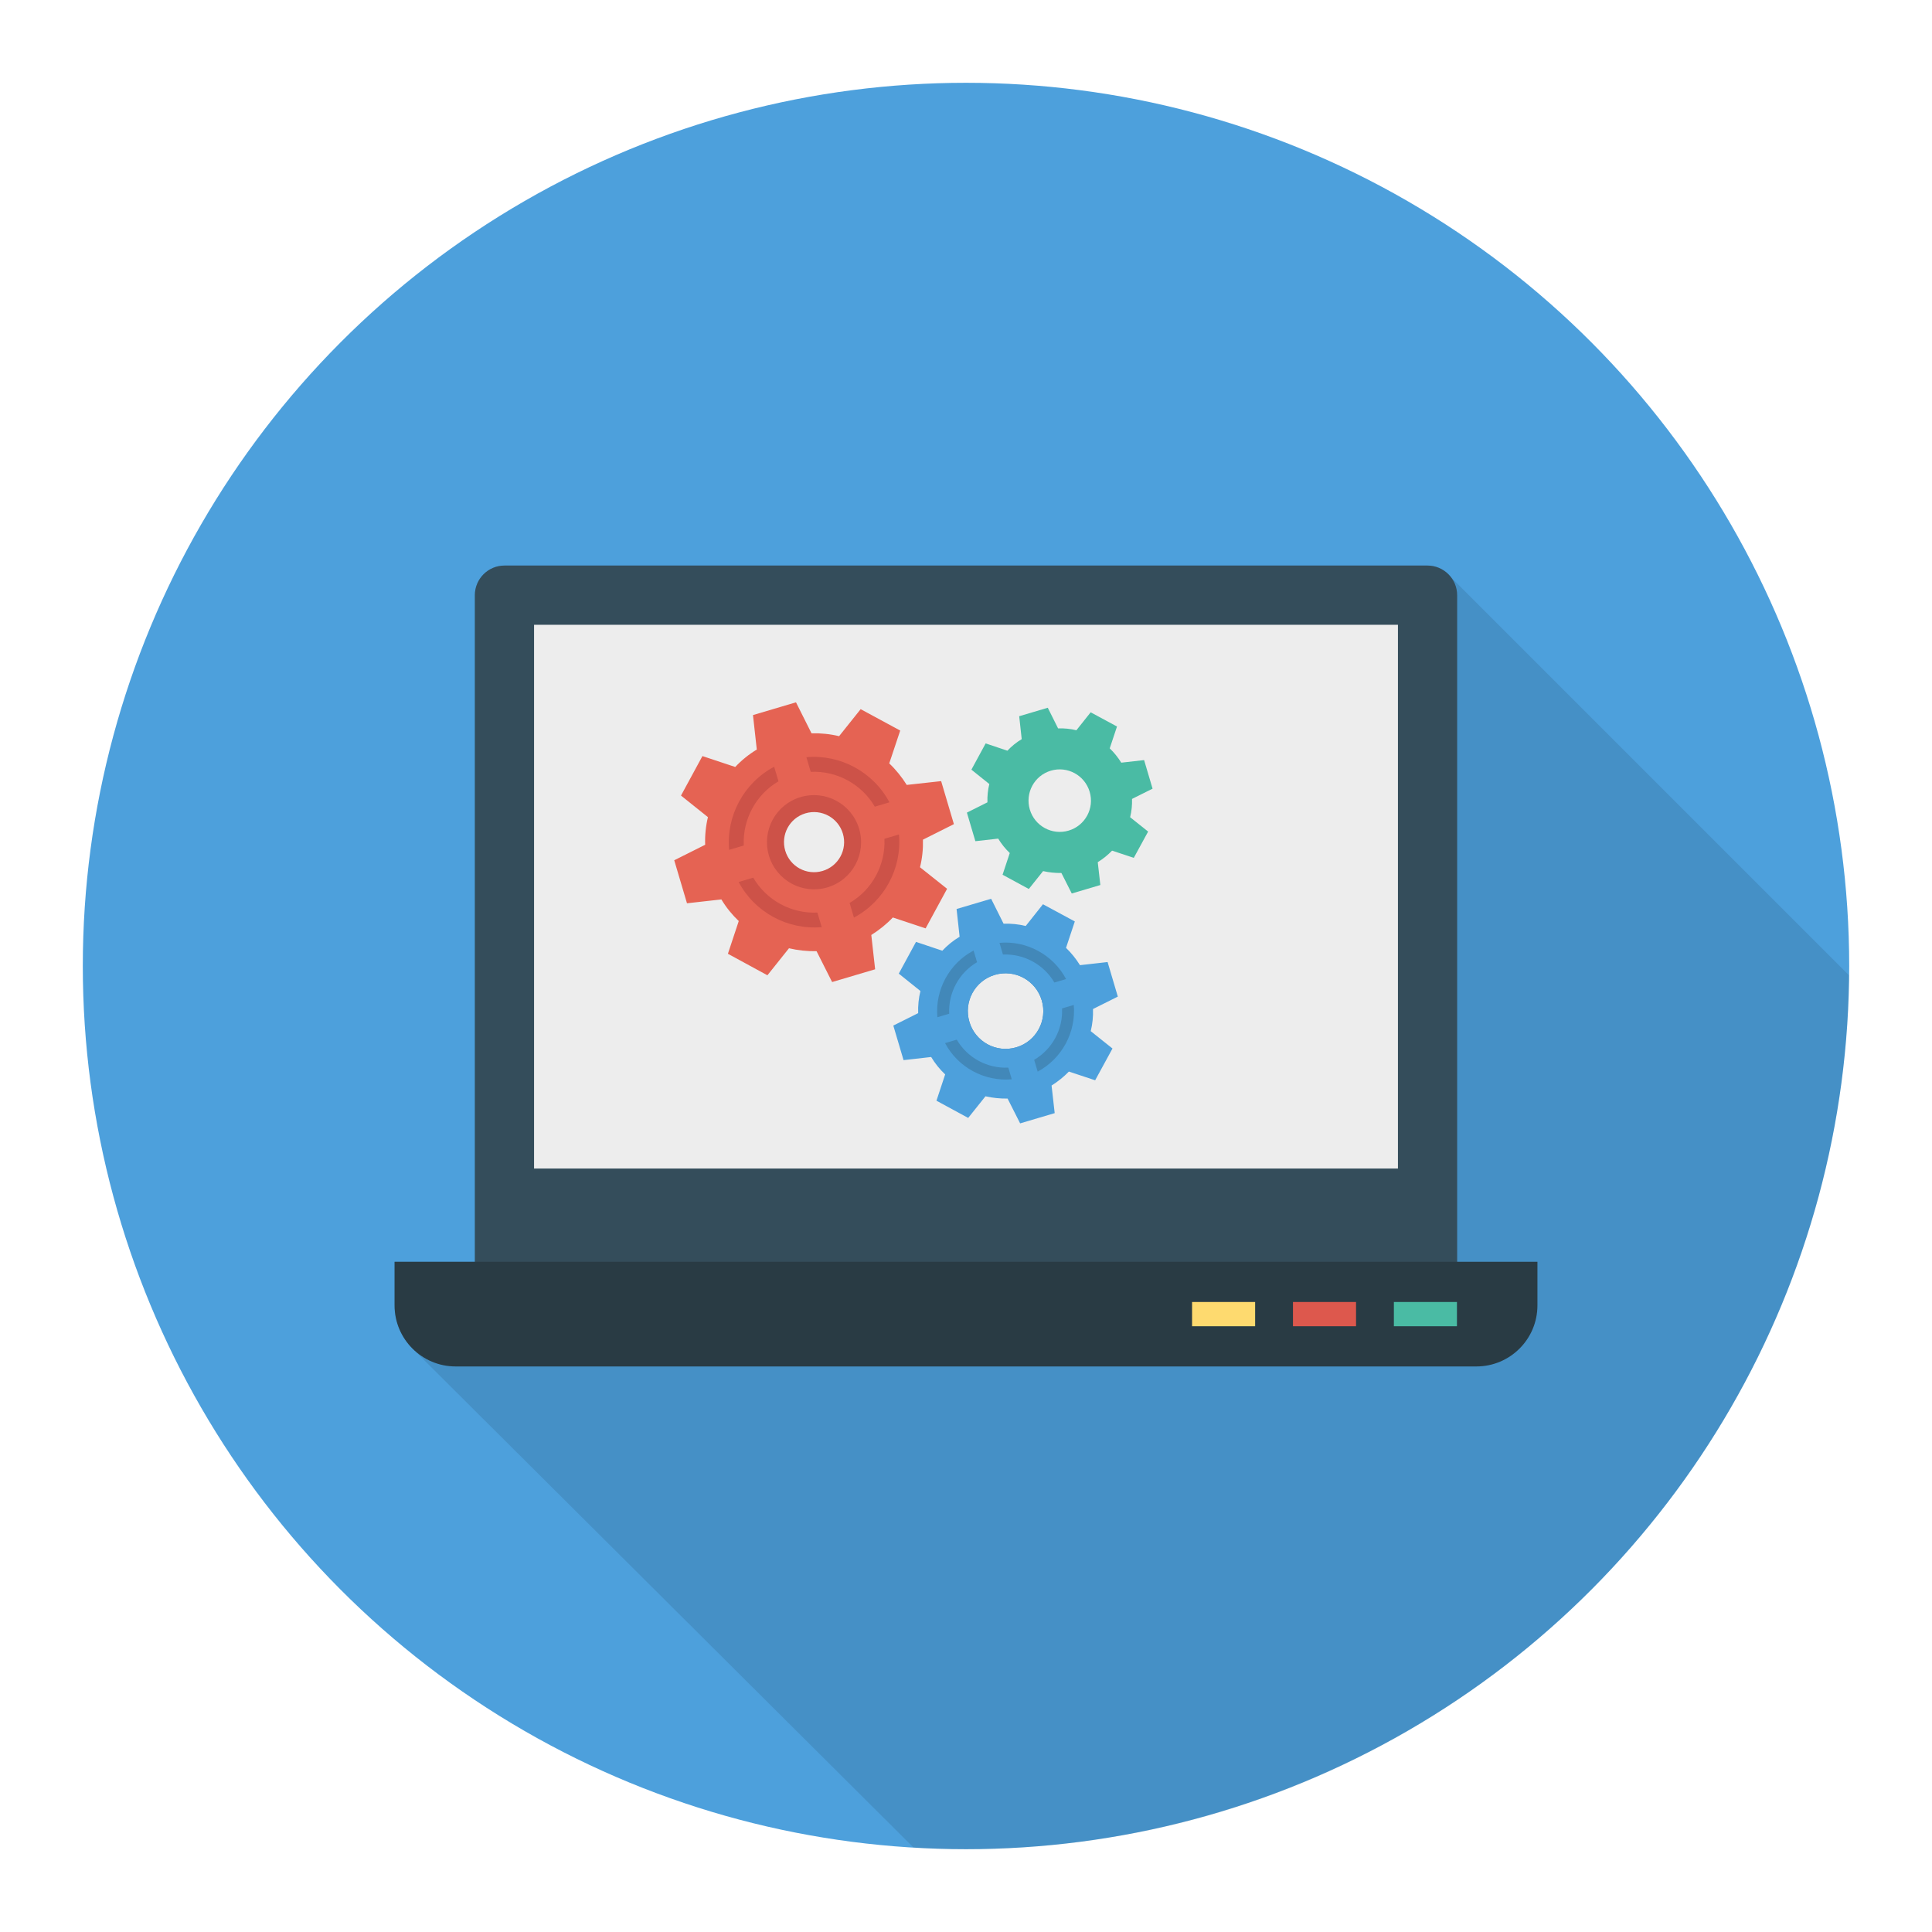 <svg enable-background="new 0 0 140 140" height="512" viewBox="0 0 140 140" width="512" xmlns="http://www.w3.org/2000/svg"><circle cx="70" cy="70" fill="#4da0dc" r="64"/><path d="m133.983 70.67-28.876-28.876c-.1-.12-.21-.23-.33-.33-.37-.3-.83-.48-1.34-.48h-66.88c-1.18 0-2.15.96-2.15 2.15v48.3h-5.81v3.16c0 1.24.52 2.36 1.34 3.16v.01l36.257 36.114c1.26.074 2.528.122 3.806.122 35.121 0 63.622-28.294 63.983-63.33z" opacity=".1"/><path d="m103.439 40.982h-66.878c-1.189 0-2.152.964-2.152 2.152v51.558h71.182v-51.558c0-1.189-.964-2.152-2.152-2.152z" fill="#344d5b"/><path d="m50.299 33.675h39.403v62.6h-39.403z" fill="#ededed" transform="matrix(0 1 -1 0 134.975 -5.025)"/><path d="m28.592 91.433v3.16c0 2.444 1.981 4.425 4.425 4.425h73.966c2.444 0 4.425-1.981 4.425-4.425v-3.16z" fill="#293b44"/><path d="m101.006 94.347h4.57v1.758h-4.57z" fill="#4abba4"/><path d="m93.694 94.347h4.57v1.758h-4.57z" fill="#dd584d"/><path d="m86.382 94.347h4.57v1.758h-4.57z" fill="#feda6f"/><path d="m56.97 54.221c-3.755 1.113-5.898 5.062-4.783 8.823 1.113 3.755 5.063 5.904 8.819 4.79 3.761-1.115 5.902-5.069 4.789-8.824-1.115-3.761-5.063-5.904-8.824-4.789zm2.636 8.892c-1.154.342-2.362-.314-2.704-1.467-.342-1.154.312-2.368 1.466-2.71 1.154-.342 2.369.317 2.711 1.471.342 1.154-.319 2.364-1.473 2.706z" fill="#cd5248"/><path d="m69.123 59.72-.924-3.117-2.493.275c-.361-.576-.786-1.104-1.268-1.56l.795-2.379-2.866-1.551-1.563 1.958c-.645-.156-1.315-.226-1.998-.208l-1.125-2.246-3.117.924.276 2.498c-.579.351-1.102.775-1.562 1.263l-2.377-.789-1.553 2.861 1.952 1.564c-.156.645-.224 1.32-.201 2.002l-2.241 1.123.924 3.117 2.491-.28c.352.584.776 1.107 1.26 1.568l-.786 2.371 2.863 1.558 1.563-1.958c.65.154 1.32.224 1.999.213l1.127 2.235 3.117-.924-.278-2.486c.576-.361 1.104-.786 1.56-1.268l2.377.789 1.556-2.868-1.963-1.561c.161-.647.231-1.316.213-1.999zm-13.024-4.158.313 1.055c-1.631.954-2.607 2.759-2.516 4.652l-1.06.314c-.223-2.469 1.071-4.862 3.263-6.021zm3.445 11.621c-2.471.218-4.858-1.078-6.017-3.27l1.055-.313c.955 1.636 2.757 2.619 4.65 2.528zm-3.826-5.184c-.535-1.806.491-3.705 2.297-4.24 1.811-.537 3.706.496 4.242 2.302.535 1.806-.491 3.705-2.302 4.242-1.806.535-3.701-.498-4.236-2.303zm6.161 4.492-.314-1.06c1.636-.955 2.613-2.756 2.522-4.648l1.055-.313c.223 2.469-1.073 4.857-3.263 6.021zm1.512-8.037c-.955-1.636-2.756-2.613-4.643-2.524l-.314-1.06c2.464-.221 4.858 1.078 6.017 3.27z" fill="#e56353"/><path d="m71.246 67.8c-3.014.894-4.737 4.069-3.844 7.083.896 3.022 4.071 4.745 7.086 3.852 3.022-.896 4.737-4.069 3.841-7.091-.894-3.014-4.061-4.74-7.083-3.844zm-1 6.248c-.43-1.452.39-2.976 1.842-3.407 1.452-.431 2.971.4 3.401 1.852.428 1.444-.392 2.969-1.845 3.399-1.452.431-2.971-.4-3.399-1.845z" fill="#4288b9"/><path d="m81.002 72.218-.742-2.504-2.0.226c-.293-.468-.631-.889-1.012-1.254l.637-1.914-2.308-1.246-1.25 1.575c-.516-.129-1.053-.183-1.603-.165l-.903-1.808-2.504.742.22 2.01c-.465.274-.884.621-1.254 1.012l-1.906-.639-1.248 2.3 1.569 1.26c-.129.516-.183 1.053-.165 1.603l-1.8.901.742 2.504 2-.226c.285.471.623.892 1.015 1.262l-.631 1.904 2.3 1.248 1.252-1.567c.522.118 1.059.173 1.603.165l.909 1.797 2.504-.742-.226-2c.46-.29.889-.631 1.254-1.012l1.904.631 1.256-2.302-1.577-1.258c.129-.516.183-1.053.165-1.603zm-7.685 5.993c-1.99.172-3.904-.867-4.834-2.623l.848-.251c.764 1.311 2.212 2.103 3.735 2.027zm-2.767-9.333.251.848c-1.311.764-2.092 2.217-2.019 3.733l-.856.254c-.177-1.98.859-3.901 2.623-4.834zm-.303 5.171c-.43-1.452.39-2.976 1.842-3.407 1.452-.431 2.971.4 3.401 1.852.428 1.444-.392 2.969-1.845 3.399-1.452.431-2.971-.4-3.399-1.845zm4.946 3.606-.254-.856c1.311-.764 2.095-2.209 2.021-3.725l.848-.251c.177 1.98-.861 3.893-2.615 4.832zm1.211-6.457c-.764-1.311-2.209-2.095-3.727-2.029l-.251-.848c1.98-.177 3.896.869 4.826 2.626z" fill="#4da0dc"/><path d="m83.52 57.15-.614-2.071-1.654.187c-.242-.387-.522-.735-.837-1.037l.527-1.583-1.909-1.03-1.034 1.302c-.427-.107-.871-.151-1.326-.137l-.747-1.495-2.071.614.182 1.662c-.385.227-.731.513-1.037.837l-1.576-.529-1.032 1.902 1.298 1.042c-.106.427-.151.871-.137 1.326l-1.488.745.614 2.071 1.654-.187c.235.389.515.737.839 1.044l-.522 1.574 1.902 1.032 1.035-1.296c.432.098.876.143 1.326.137l.751 1.486 2.071-.614-.187-1.654c.381-.24.735-.522 1.037-.837l1.574.522 1.039-1.904-1.304-1.04c.106-.427.151-.871.137-1.326zm-8.895 1.514c-.356-1.201.323-2.462 1.524-2.818 1.201-.356 2.457.331 2.813 1.532.354 1.195-.325 2.455-1.526 2.811-1.201.356-2.457-.331-2.811-1.526z" fill="#4abba4"/></svg>